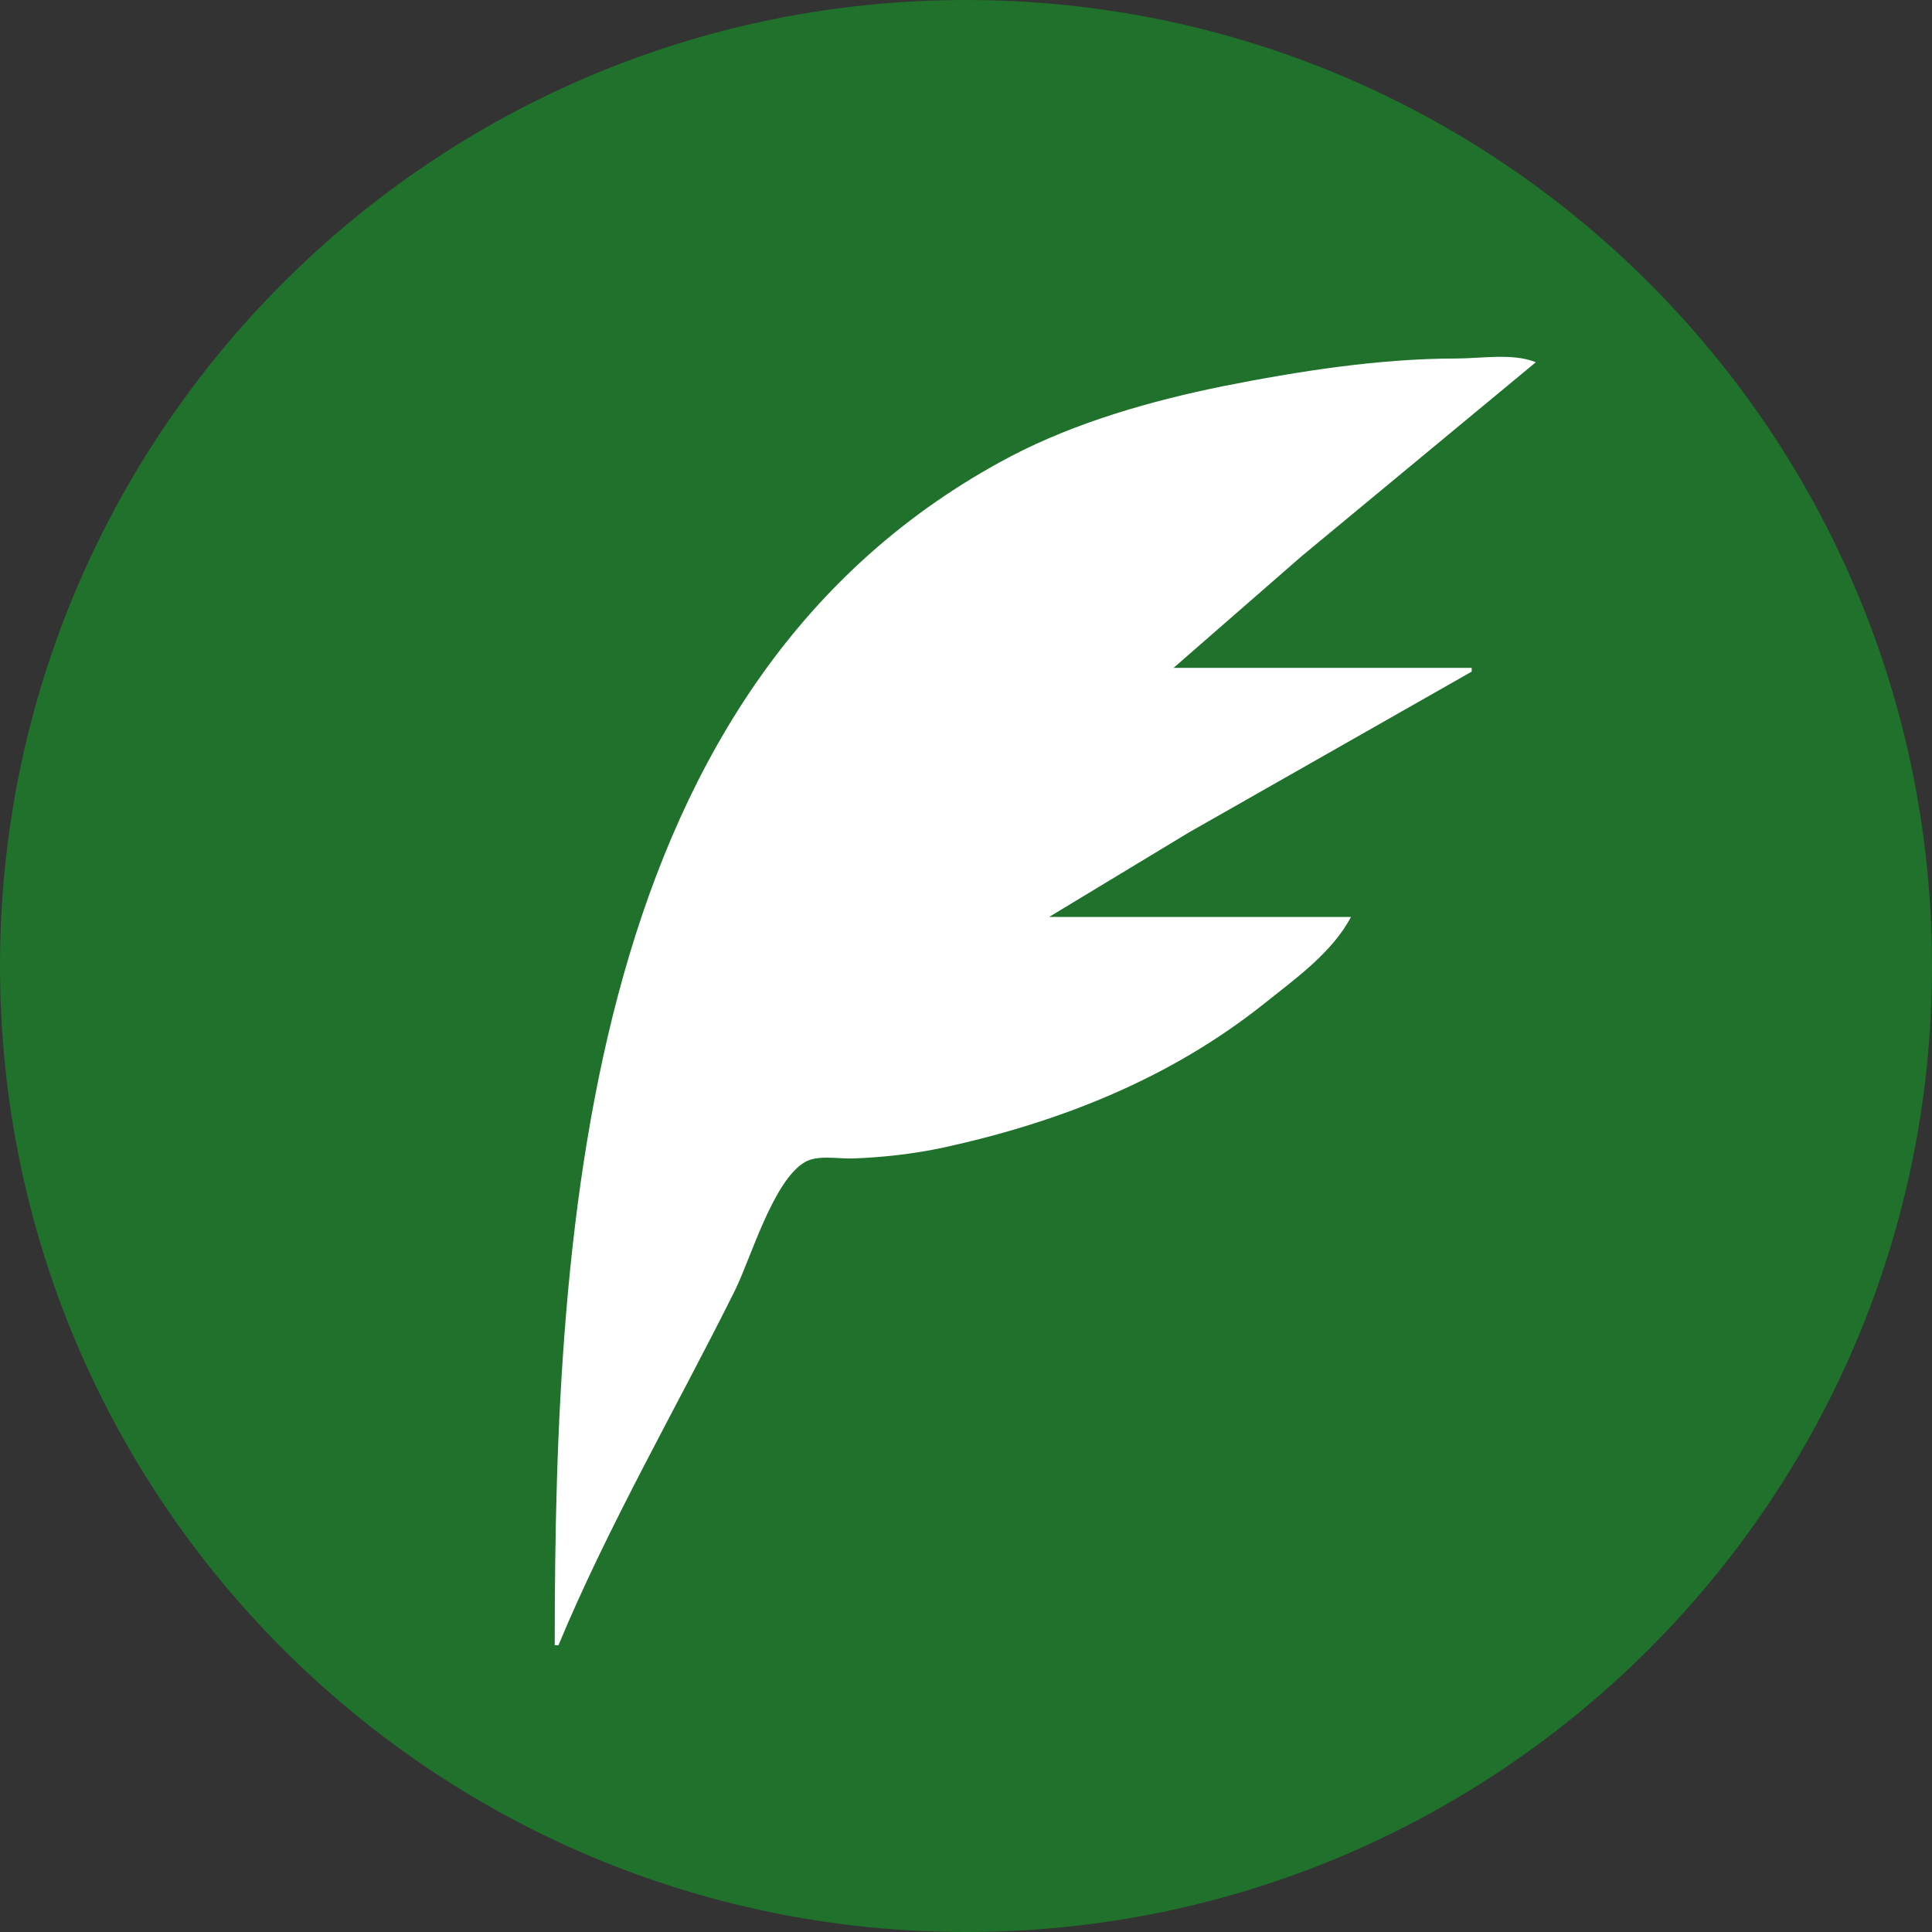 <?xml version="1.0" encoding="UTF-8"?>
<svg xmlns="http://www.w3.org/2000/svg" xmlns:xlink="http://www.w3.org/1999/xlink" width="16px" height="16px" viewBox="0 0 16 16" version="1.1">
<rect x="0" y="0" width="16" height="16" fill="#333333" stroke="none"/>
<g id="surface1">
<path style=" stroke:none;fill-rule:nonzero;fill:rgb(12.157%,44.314%,17.255%);fill-opacity:1;" d="M 16 8 C 16 12.418 12.418 16 8 16 C 3.582 16 0 12.418 0 8 C 0 3.582 3.582 0 8 0 C 12.418 0 16 3.582 16 8 Z M 16 8 "/>
<path style=" stroke:none;fill-rule:nonzero;fill:rgb(100%,100%,100%);fill-opacity:1;" d="M 4.594 13.625 L 4.625 13.625 C 5.043 12.621 5.602 11.66 6.086 10.688 C 6.219 10.418 6.402 9.781 6.664 9.625 C 6.77 9.562 6.941 9.598 7.062 9.594 C 7.305 9.586 7.574 9.555 7.812 9.504 C 8.777 9.293 9.688 8.934 10.469 8.312 C 10.723 8.109 11.035 7.887 11.188 7.594 L 8.688 7.594 L 9.844 6.895 L 12.188 5.562 L 12.188 5.531 L 9.719 5.531 L 10.781 4.605 L 12.719 3 C 12.531 2.922 12.262 2.969 12.062 2.969 C 11.422 2.969 10.754 3.074 10.125 3.199 C 9.531 3.32 8.914 3.496 8.375 3.777 C 4.855 5.629 4.594 10.098 4.594 13.625 Z M 4.594 13.625 "/>
</g>
</svg>

